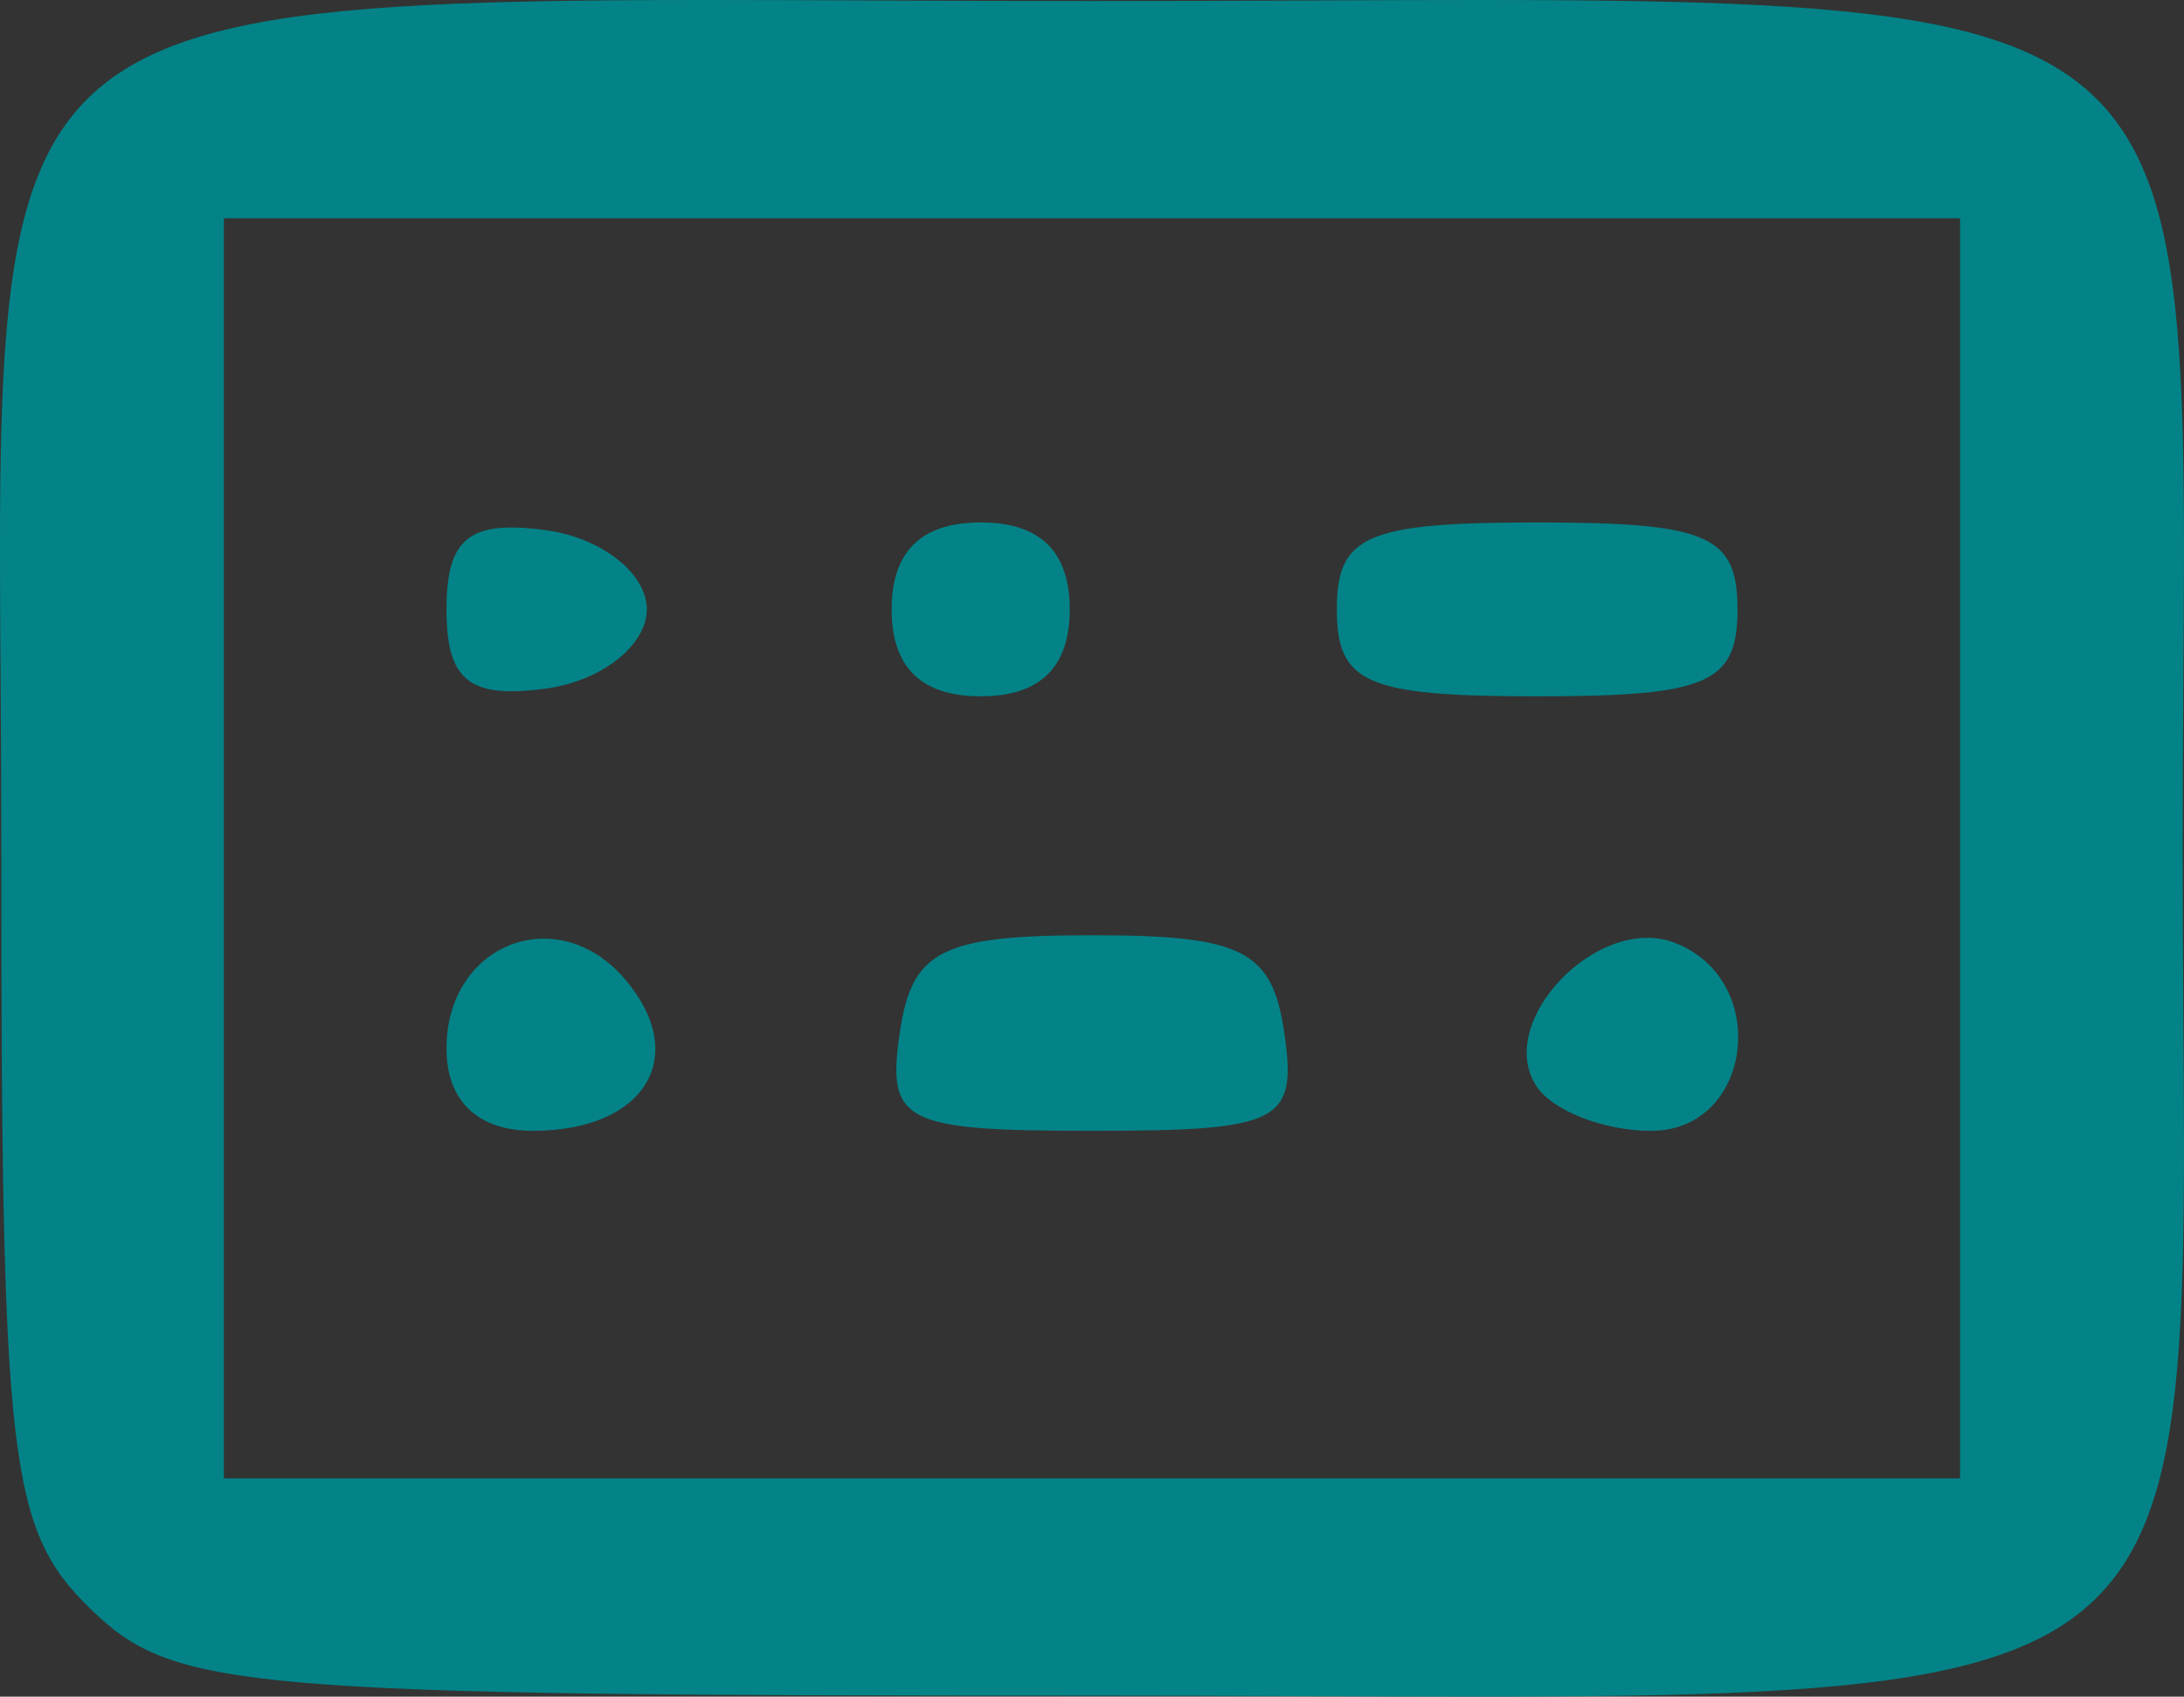 <?xml version="1.0" encoding="UTF-8" standalone="no"?>
<!-- Created with Inkscape (http://www.inkscape.org/) -->

<svg
   width="48.709"
   height="37.83"
   viewBox="0 0 48.709 37.83"
   version="1.1"
   id="svg5"
   inkscape:version="1.1.2 (b8e25be833, 2022-02-05)"
   sodipodi:docname="busquedaTeclado.svg"
   xmlns:inkscape="http://www.inkscape.org/namespaces/inkscape"
   xmlns:sodipodi="http://sodipodi.sourceforge.net/DTD/sodipodi-0.dtd"
   xmlns="http://www.w3.org/2000/svg"
   xmlns:svg="http://www.w3.org/2000/svg">
  <rect x="0" y="0" width="48.709" height="37.83" fill="#333333" stroke="none"/>
  <sodipodi:namedview
     id="namedview7"
     pagecolor="#505050"
     bordercolor="#ffffff"
     borderopacity="1"
     inkscape:pageshadow="0"
     inkscape:pageopacity="0"
     inkscape:pagecheckerboard="1"
     inkscape:document-units="px"
     showgrid="false"
     fit-margin-top="0"
     fit-margin-left="0"
     fit-margin-right="0"
     fit-margin-bottom="0"
     inkscape:zoom="3.0582368"
     inkscape:cx="34.497002"
     inkscape:cy="-47.085955"
     inkscape:window-width="1366"
     inkscape:window-height="705"
     inkscape:window-x="-8"
     inkscape:window-y="-8"
     inkscape:window-maximized="1"
     inkscape:current-layer="layer1" />
  <defs
     id="defs2" />
  <g
     inkscape:label="Capa 1"
     inkscape:groupmode="layer"
     id="layer1"
     transform="translate(-43.633,-38.049)">
    <path
       d="m -48.725,-24.616 c 0,-2.475 -0.433,-3.391 -1.602,-3.391 -4.51,0 -13.056,-7.331 -11.918,-10.224 0.836,-2.127 2.312,-1.7 5.249,1.517 5.492,6.015 14.844,6.196 20.953,0.406 3.859,-3.657 4.976,-4.027 5.804,-1.923 1.138,2.893 -7.409,10.224 -11.918,10.224 -1.169,0 -1.602,0.916 -1.602,3.391 0,2.971 -0.307,3.391 -2.482,3.391 -2.175,0 -2.482,-0.42 -2.482,-3.391 z m -3.656,-14.439 c -2.538,-2.131 -2.805,-2.998 -3.141,-10.205 -0.426,-9.157 0.844,-13.076 4.902,-15.124 3.507,-1.77 5.248,-1.77 8.755,0 4.058,2.048 5.328,5.966 4.902,15.124 -0.335,7.208 -0.602,8.075 -3.141,10.205 -1.749,1.468 -4.017,2.328 -6.138,2.328 -2.121,0 -4.389,-0.86 -6.138,-2.328 z m 8.686,-2.55 c 1.661,-0.867 1.92,-2.085 1.92,-9.01 0,-8.44 -0.818,-10.332 -4.468,-10.332 -3.648,0 -4.468,1.893 -4.468,10.318 0,6.59 0.305,8.167 1.737,8.981 2.222,1.263 2.931,1.269 5.278,0.043 z"
       style="fill:#000000;stroke-width:0.981"
       id="path988" />
    <path
       d="m 45.648,73.919 c -1.815,-1.771 -1.986,-3.229 -1.986,-16.955 0,-20.349 -1.876,-18.892 24.325,-18.892 26.201,0 24.325,-1.457 24.325,18.892 0,20.349 1.876,18.892 -24.325,18.892 -19.03,0 -20.483,-0.126 -22.339,-1.938 z M 87.348,56.965 V 42.916 h -19.361 -19.361 v 14.048 14.048 h 19.361 19.361 z m -33.757,4.463 c 0,-2.345 2.484,-3.306 3.984,-1.542 1.458,1.715 0.446,3.376 -2.057,3.376 -1.229,0 -1.927,-0.664 -1.927,-1.834 z m 10.108,-0.346 c 0.269,-1.846 0.926,-2.18 4.289,-2.18 3.363,0 4.02,0.334 4.289,2.18 0.29,1.992 -0.08,2.18 -4.289,2.18 -4.209,0 -4.579,-0.188 -4.289,-2.18 z m 14.19,1.169 c -0.912,-1.439 1.388,-3.82 3.078,-3.187 2.176,0.815 1.765,4.199 -0.51,4.199 -1.06,0 -2.215,-0.455 -2.568,-1.011 z M 53.591,51.636 c 0,-1.595 0.515,-2.001 2.234,-1.763 1.229,0.17 2.234,0.964 2.234,1.763 0,0.799 -1.005,1.593 -2.234,1.763 -1.719,0.238 -2.234,-0.168 -2.234,-1.763 z m 9.928,0 c 0,-1.292 0.662,-1.938 1.986,-1.938 1.324,0 1.986,0.646 1.986,1.938 0,1.292 -0.662,1.938 -1.986,1.938 -1.324,0 -1.986,-0.646 -1.986,-1.938 z m 9.929,0 c 0,-1.651 0.662,-1.938 4.468,-1.938 3.806,0 4.468,0.287 4.468,1.938 0,1.651 -0.662,1.938 -4.468,1.938 -3.806,0 -4.468,-0.287 -4.468,-1.938 z"
       style="fill:#038387;stroke-width:0.981;fill-opacity:1"
       id="path1081" />
    <path
       d="m 204.387,14.888 -7.602,-7.418 -3.149,1.273 c -12.34,4.988 -25.276,-4.633 -23.323,-17.346 0.524,-3.409 1.62,-5.329 4.835,-8.465 7.19,-7.016 16.104,-6.982 23.056,0.088 5.017,5.101 6.117,9.921 3.789,16.61 l -1.58,4.542 8.03,7.876 c 4.416,4.332 8.03,8.412 8.03,9.067 0,0.655 -1.009,1.191 -2.242,1.191 -1.47,0 -4.859,-2.553 -9.844,-7.418 z M 194.747,2.075 c 3.076,-3.002 3.855,-4.479 3.855,-7.314 0,-7.476 -4.815,-12.176 -12.475,-12.176 -3.91,0 -5.11,0.495 -7.978,3.294 -2.823,2.755 -3.37,3.984 -3.341,7.509 0.019,2.318 0.608,5.222 1.308,6.453 1.933,3.398 6.652,5.983 10.936,5.99 3.141,0.005 4.541,-0.678 7.695,-3.755 z"
       style="fill:#000000;stroke-width:0.981"
       id="path1136" />
    <path
       style="fill:#000000"
       d="m 147.252,91.004 c -2.504,-1.01 -4.15,-6.598 -2.445,-8.303 0.802,-0.802 1.101,-0.285 1.101,1.899 0,3.589 1.576,5.4 4.7,5.4 1.265,0 2.3,0.45 2.3,1 0,1.2 -2.685,1.202 -5.656,0.004 z m 10.656,-0.004 c 0,-0.55 1.035,-1 2.3,-1 2.931,0 4.7,-1.769 4.7,-4.7 0,-1.265 0.506,-2.3 1.125,-2.3 1.668,0 0.195,6.242 -1.83,7.75 -2.004,1.493 -6.295,1.664 -6.295,0.25 z m -5.006,-9.507 c -1.107,-1.333 -1.063,-1.852 0.264,-3.18 2.144,-2.144 4.972,-0.953 4.562,1.922 -0.391,2.739 -3.027,3.426 -4.826,1.257 z m -8.411,-4.745 c -1.279,-2.808 0.237,-6.729 3.011,-7.783 3.268,-1.242 5.407,-1.228 5.407,0.035 0,0.55 -1.07,1 -2.378,1 -2.927,0 -4.324,1.586 -4.844,5.5 -0.321,2.419 -0.553,2.661 -1.196,1.248 z m 20.417,-2.048 c 0,-2.931 -1.769,-4.7 -4.7,-4.7 -1.265,0 -2.3,-0.45 -2.3,-1 0,-1.414 4.291,-1.243 6.295,0.25 2.024,1.508 3.498,7.75 1.83,7.75 -0.619,0 -1.125,-1.035 -1.125,-2.3 z m -15.5,0.3 c -0.34,-0.55 -0.141,-1 0.441,-1 0.582,0 1.059,0.45 1.059,1 0,0.55 -0.198,1 -0.441,1 -0.243,0 -0.719,-0.45 -1.059,-1 z"
       id="path1259" />
    <path
       style="fill:#ffffff"
       d="m -9.232,103.905 c -5.274,-1.884 -7.376,-5.504 -7.493,-12.906 -0.09,-5.678 0.1,-6.311 1.9,-6.311 1.708,0 2.075,0.837 2.51,5.724 0.658,7.384 2.382,9.108 9.766,9.766 4.887,0.435 5.724,0.802 5.724,2.51 0,1.672 -0.739,2.036 -4.5,2.217 -2.475,0.119 -6.033,-0.331 -7.906,-1 z m 23.339,-0.032 c -1.029,-2.68 0.475,-3.685 5.516,-3.685 7.041,0 9.373,-2.243 10.031,-9.645 0.446,-5.015 0.807,-5.855 2.52,-5.855 4.481,0 2.43,14.006 -2.597,17.735 -3.59,2.663 -14.609,3.696 -15.471,1.449 z M 3.33,84.359 c -2.237,-2.471 -2.138,-8.424 0.174,-10.516 2.471,-2.237 8.424,-2.138 10.516,0.174 2.237,2.471 2.138,8.424 -0.174,10.516 -2.471,2.237 -8.424,2.138 -10.516,-0.174 z M -16.96,72.697 c -1.056,-2.753 0.485,-11.831 2.461,-14.495 2.296,-3.096 8.281,-5.206 13.645,-4.811 3.263,0.24 4.029,0.677 4.029,2.297 0,1.705 -0.817,2.638 -5.649,2.504 -7.692,-0.213 -10.058,2.602 -10.054,9.849 0.003,4.963 -0.693,5.732 -2.05,5.961 -0.968,0.163 -2.036,-0.404 -2.382,-1.305 z m 47.336,0.858 c -0.386,-0.386 -0.701,-2.826 -0.701,-5.424 0,-6.923 -2.28,-9.269 -9.645,-9.924 -5.015,-0.446 -5.855,-0.807 -5.855,-2.52 0,-4.533 14.016,-2.416 17.804,2.689 2.606,3.512 3.087,15.071 0.647,15.566 -0.852,0.173 -1.864,-0.001 -2.25,-0.387 z m -36.031,-4.786 c -0.461,-0.873 -0.252,-2.165 0.36,-2.939 0.531,-0.671 1.554,-0.95 2.407,-0.892 0.638,0.044 1.346,0.367 1.693,0.905 0.504,0.782 0.598,1.952 0.182,2.784 -0.387,0.774 -1.31,1.375 -2.174,1.419 -0.925,0.047 -2.036,-0.458 -2.469,-1.277 z"
       id="path1983"
       sodipodi:nodetypes="ssssssssssssssssssssssssssscssssscaaaaaaa" />
  </g>
</svg>

